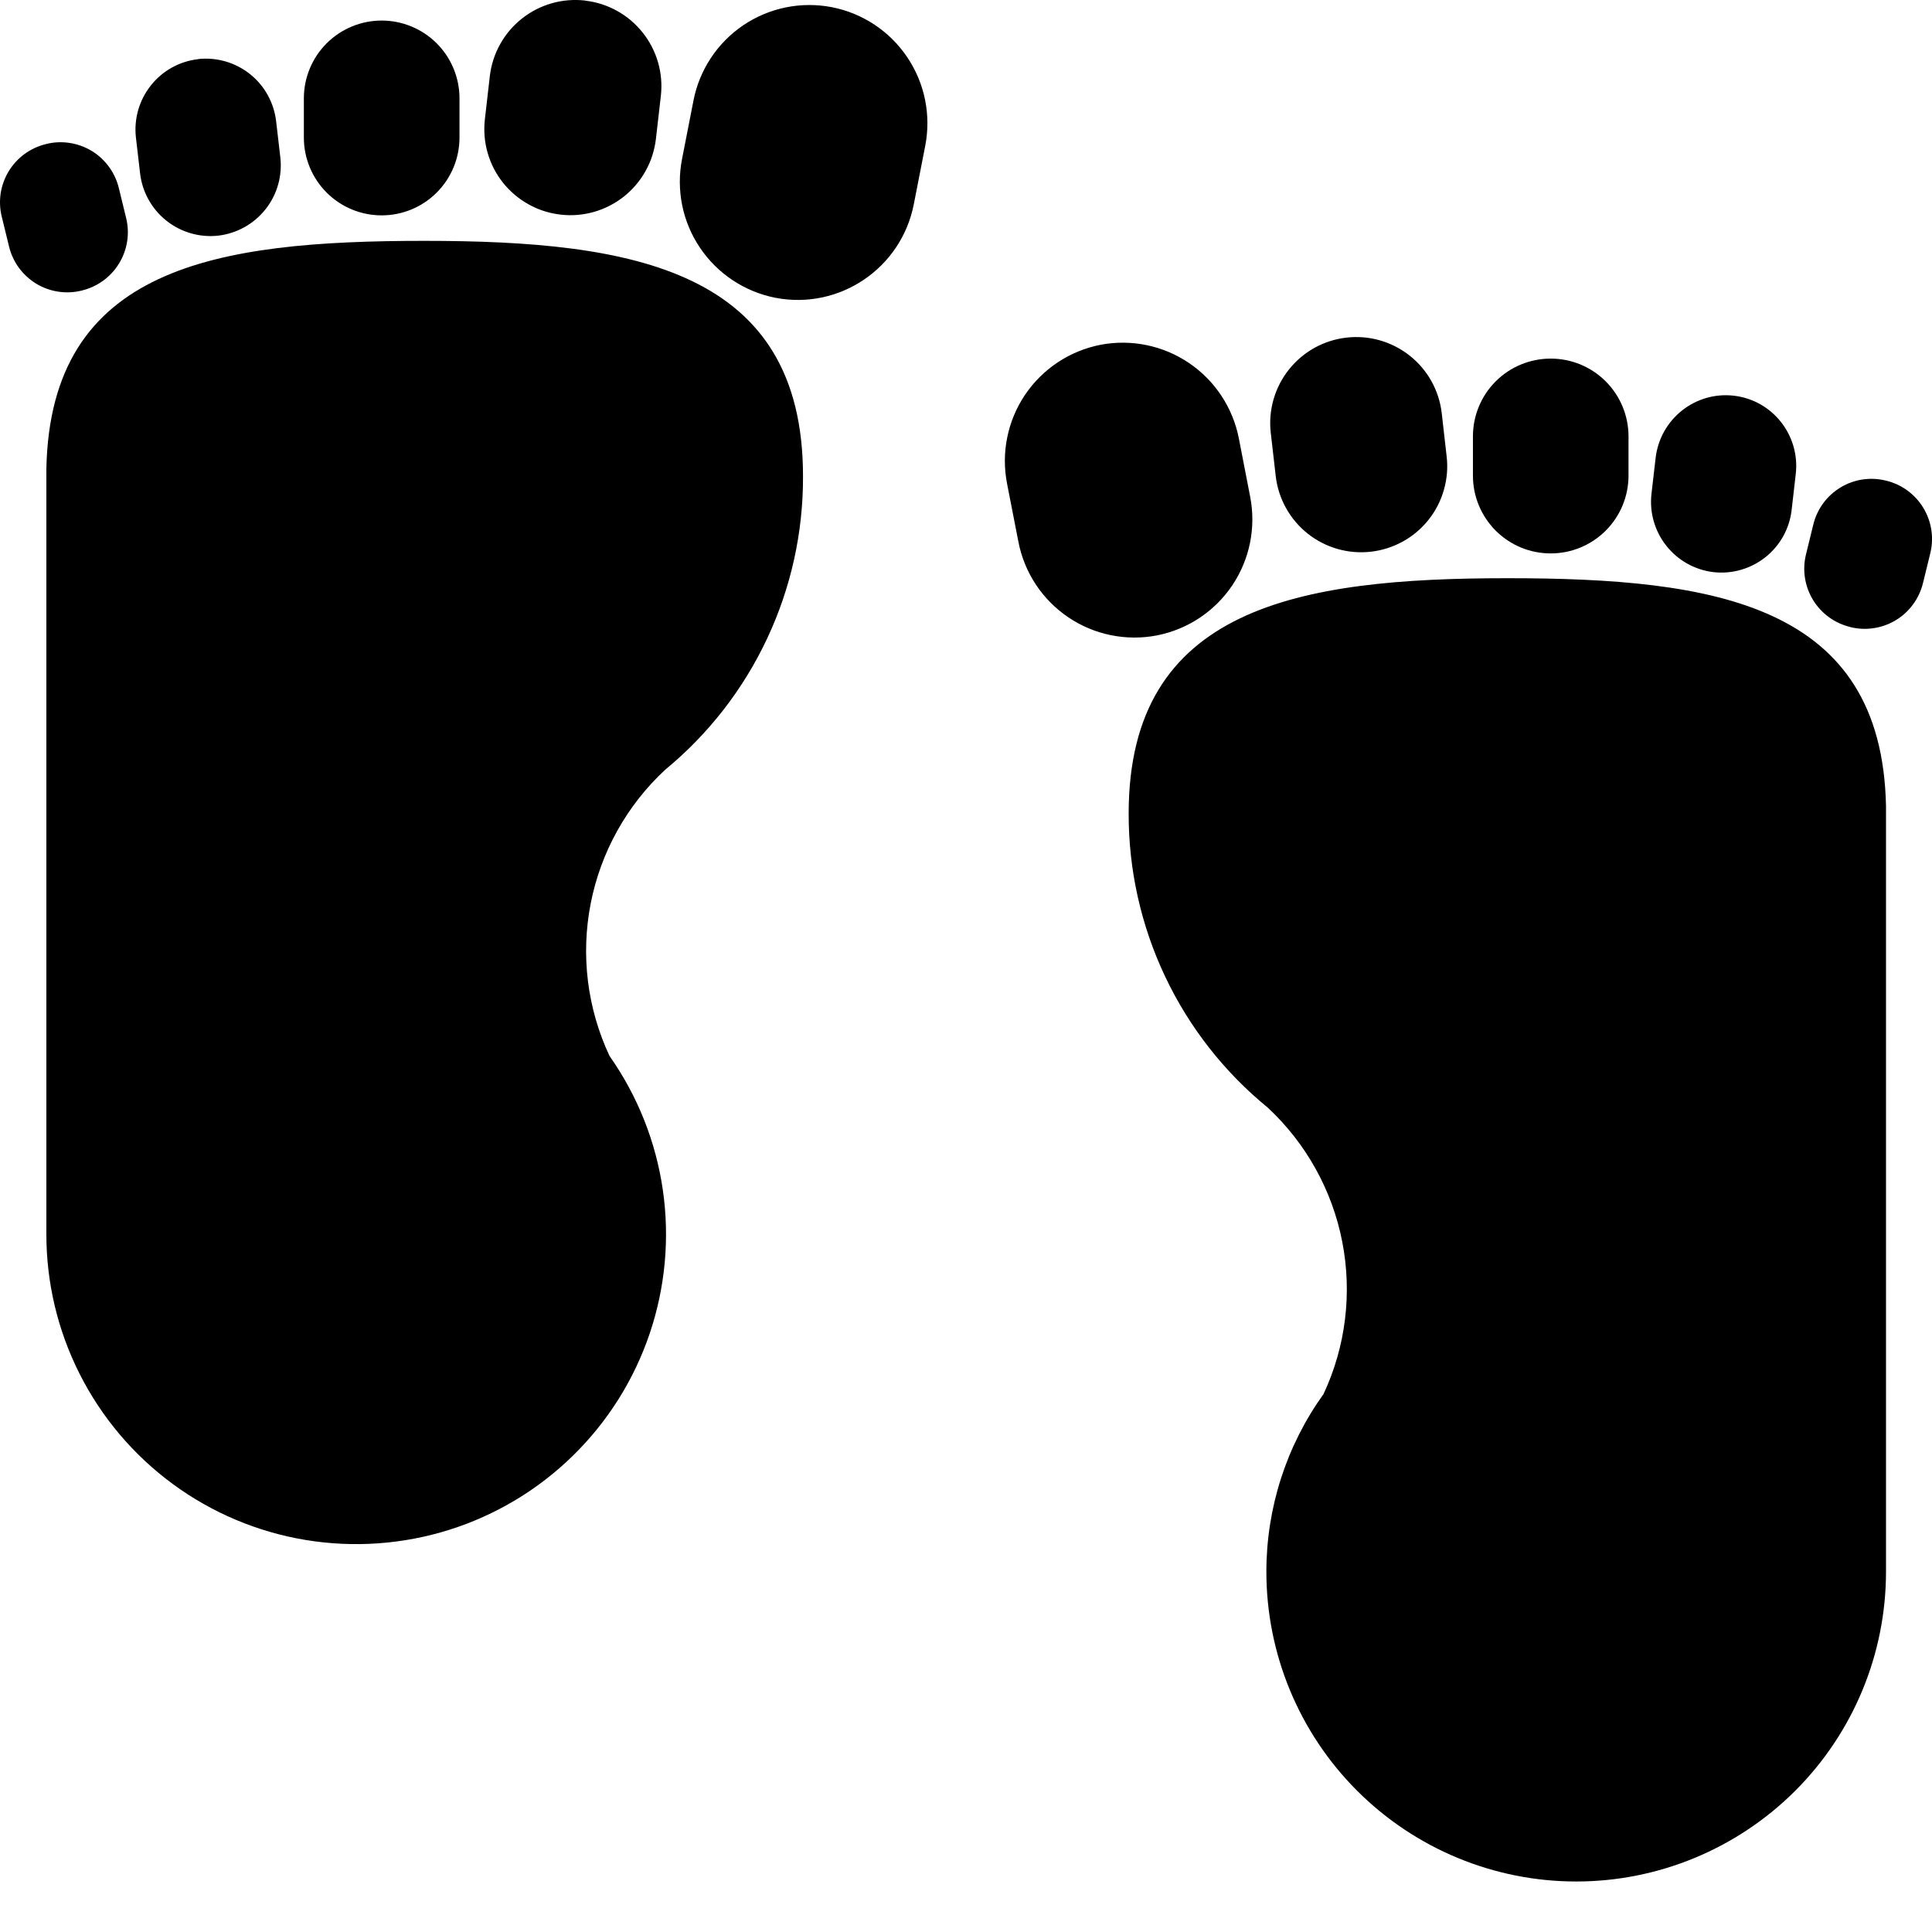 <svg width="36" height="36" viewBox="0 0 36 36" fill="none" xmlns="http://www.w3.org/2000/svg">
<path d="M10.904 0.012C11.326 0.06 11.712 0.275 11.976 0.608C12.241 0.941 12.362 1.365 12.314 1.787L12.222 2.589C12.197 2.798 12.133 3.001 12.03 3.185C11.928 3.369 11.79 3.531 11.626 3.662C11.461 3.793 11.271 3.89 11.069 3.948C10.867 4.006 10.655 4.024 10.445 3.999C10.236 3.975 10.034 3.911 9.85 3.808C9.665 3.706 9.503 3.568 9.372 3.404C9.241 3.239 9.144 3.05 9.086 2.847C9.028 2.645 9.011 2.433 9.035 2.223L9.127 1.42C9.176 0.998 9.39 0.612 9.723 0.348C10.056 0.083 10.48 -0.038 10.903 0.01M17.24 2.719C17.352 2.145 17.232 1.551 16.905 1.066C16.579 0.581 16.074 0.246 15.501 0.134C15.217 0.079 14.925 0.08 14.641 0.138C14.358 0.196 14.089 0.309 13.849 0.471C13.61 0.633 13.404 0.841 13.245 1.082C13.086 1.324 12.975 1.594 12.921 1.878L12.709 2.962C12.653 3.246 12.654 3.539 12.711 3.822C12.768 4.106 12.881 4.376 13.043 4.616C13.204 4.856 13.412 5.062 13.653 5.222C13.894 5.382 14.165 5.493 14.449 5.549C15.642 5.779 16.796 4.998 17.028 3.803L17.24 2.719Z" fill="black"/>
<path d="M14.963 8.875C14.963 5.027 11.807 4.488 7.907 4.488C4.007 4.488 0.941 4.975 0.864 8.734V22.987C0.862 23.895 1.074 24.79 1.484 25.601C1.893 26.411 2.487 27.114 3.219 27.652C3.95 28.189 4.798 28.547 5.694 28.695C6.59 28.843 7.508 28.778 8.374 28.505C9.239 28.232 10.029 27.759 10.677 27.123C11.326 26.488 11.815 25.709 12.106 24.849C12.397 23.988 12.481 23.072 12.351 22.173C12.221 21.275 11.881 20.42 11.358 19.677C10.943 18.793 10.819 17.799 11.006 16.839C11.193 15.88 11.68 15.005 12.397 14.341C13.203 13.677 13.852 12.842 14.295 11.897C14.739 10.952 14.967 9.92 14.963 8.875ZM8.562 1.832C8.562 1.448 8.409 1.079 8.137 0.807C7.865 0.536 7.496 0.383 7.112 0.383C6.727 0.383 6.359 0.536 6.087 0.807C5.815 1.079 5.662 1.448 5.662 1.832V2.564C5.662 2.948 5.815 3.317 6.087 3.589C6.359 3.861 6.727 4.013 7.112 4.013C7.496 4.013 7.865 3.861 8.137 3.589C8.409 3.317 8.562 2.948 8.562 2.564V1.832ZM3.689 1.101C4.037 1.062 4.385 1.163 4.659 1.381C4.932 1.599 5.107 1.917 5.146 2.265L5.223 2.928C5.264 3.275 5.165 3.625 4.948 3.899C4.731 4.173 4.414 4.35 4.066 4.391C3.719 4.429 3.371 4.328 3.098 4.11C2.825 3.892 2.649 3.574 2.61 3.227L2.533 2.565C2.493 2.218 2.592 1.869 2.809 1.595C3.025 1.32 3.342 1.143 3.689 1.103" fill="black"/>
<path d="M0.864 2.683L0.853 2.686C0.71 2.72 0.576 2.783 0.458 2.869C0.339 2.956 0.239 3.065 0.163 3.19C0.087 3.315 0.036 3.454 0.013 3.599C-0.009 3.744 -0.003 3.892 0.032 4.034L0.169 4.595C0.203 4.737 0.266 4.871 0.352 4.99C0.439 5.108 0.548 5.208 0.673 5.285C0.798 5.361 0.937 5.412 1.082 5.434C1.227 5.457 1.375 5.45 1.517 5.416L1.53 5.412C1.817 5.342 2.065 5.161 2.219 4.908C2.373 4.656 2.421 4.352 2.351 4.065L2.214 3.503C2.179 3.361 2.117 3.226 2.03 3.108C1.944 2.99 1.835 2.889 1.71 2.813C1.584 2.737 1.445 2.686 1.301 2.664C1.156 2.641 1.008 2.647 0.865 2.682M25.547 10.28C25.337 10.304 25.125 10.287 24.923 10.229C24.721 10.171 24.532 10.074 24.367 9.943C24.202 9.812 24.064 9.649 23.962 9.465C23.86 9.281 23.795 9.079 23.771 8.869L23.679 8.067C23.655 7.858 23.672 7.646 23.73 7.444C23.788 7.241 23.885 7.052 24.016 6.887C24.147 6.722 24.309 6.585 24.493 6.482C24.677 6.38 24.879 6.315 25.089 6.291C25.298 6.267 25.51 6.284 25.712 6.342C25.915 6.4 26.104 6.497 26.269 6.628C26.434 6.759 26.572 6.921 26.674 7.105C26.776 7.289 26.841 7.491 26.865 7.701L26.956 8.504C26.981 8.713 26.963 8.925 26.905 9.127C26.848 9.33 26.751 9.519 26.62 9.684C26.489 9.849 26.327 9.987 26.142 10.089C25.958 10.191 25.756 10.256 25.547 10.28ZM18.976 10.093C19.03 10.377 19.141 10.648 19.3 10.89C19.459 11.131 19.665 11.339 19.904 11.501C20.144 11.664 20.413 11.777 20.697 11.835C20.98 11.893 21.273 11.895 21.557 11.84C22.13 11.728 22.635 11.392 22.961 10.908C23.287 10.423 23.407 9.829 23.295 9.255L23.085 8.173C22.974 7.599 22.64 7.093 22.157 6.765C21.673 6.437 21.079 6.315 20.505 6.425C20.221 6.481 19.95 6.592 19.709 6.752C19.468 6.912 19.261 7.118 19.099 7.358C18.938 7.598 18.825 7.868 18.768 8.152C18.71 8.435 18.71 8.728 18.765 9.012L18.976 10.093Z" fill="black"/>
<path d="M21.031 15.161C21.031 11.313 24.2 10.774 28.087 10.774C31.974 10.774 35.066 11.261 35.143 15.02V29.286C35.143 30.817 34.535 32.285 33.452 33.368C32.369 34.45 30.901 35.059 29.37 35.059C27.839 35.059 26.37 34.45 25.288 33.368C24.205 32.285 23.597 30.817 23.597 29.286C23.597 28.098 23.969 26.941 24.662 25.976C25.076 25.091 25.198 24.098 25.011 23.139C24.824 22.18 24.338 21.305 23.623 20.639C22.811 19.976 22.157 19.14 21.709 18.193C21.261 17.245 21.029 16.21 21.031 15.161ZM27.446 8.863C27.446 9.053 27.483 9.241 27.556 9.417C27.629 9.593 27.736 9.753 27.87 9.888C28.005 10.022 28.165 10.129 28.34 10.202C28.516 10.275 28.705 10.312 28.895 10.312C29.086 10.312 29.274 10.275 29.45 10.202C29.626 10.129 29.786 10.022 29.92 9.888C30.055 9.753 30.162 9.593 30.235 9.417C30.307 9.241 30.345 9.053 30.345 8.863V8.131C30.345 7.747 30.192 7.378 29.92 7.106C29.648 6.834 29.28 6.682 28.895 6.682C28.511 6.682 28.142 6.834 27.87 7.106C27.598 7.378 27.446 7.747 27.446 8.131V8.863ZM31.929 10.661C31.582 10.62 31.265 10.443 31.049 10.169C30.832 9.895 30.733 9.546 30.773 9.199L30.85 8.535C30.933 7.811 31.585 7.291 32.306 7.373C33.027 7.455 33.546 8.111 33.461 8.836L33.385 9.498C33.366 9.67 33.313 9.836 33.23 9.988C33.146 10.139 33.034 10.273 32.898 10.381C32.763 10.489 32.608 10.569 32.442 10.617C32.275 10.666 32.101 10.68 31.929 10.661ZM34.471 11.684L34.483 11.686C34.626 11.721 34.774 11.727 34.919 11.704C35.063 11.682 35.203 11.631 35.328 11.555C35.453 11.479 35.562 11.379 35.648 11.26C35.735 11.142 35.797 11.008 35.832 10.865L35.969 10.305C36.039 10.017 35.991 9.714 35.837 9.461C35.683 9.208 35.435 9.027 35.148 8.957L35.135 8.954C34.848 8.884 34.544 8.931 34.292 9.085C34.039 9.239 33.858 9.487 33.788 9.775L33.651 10.335C33.581 10.623 33.629 10.926 33.783 11.179C33.937 11.431 34.184 11.612 34.472 11.682" fill="black"/>
</svg>
